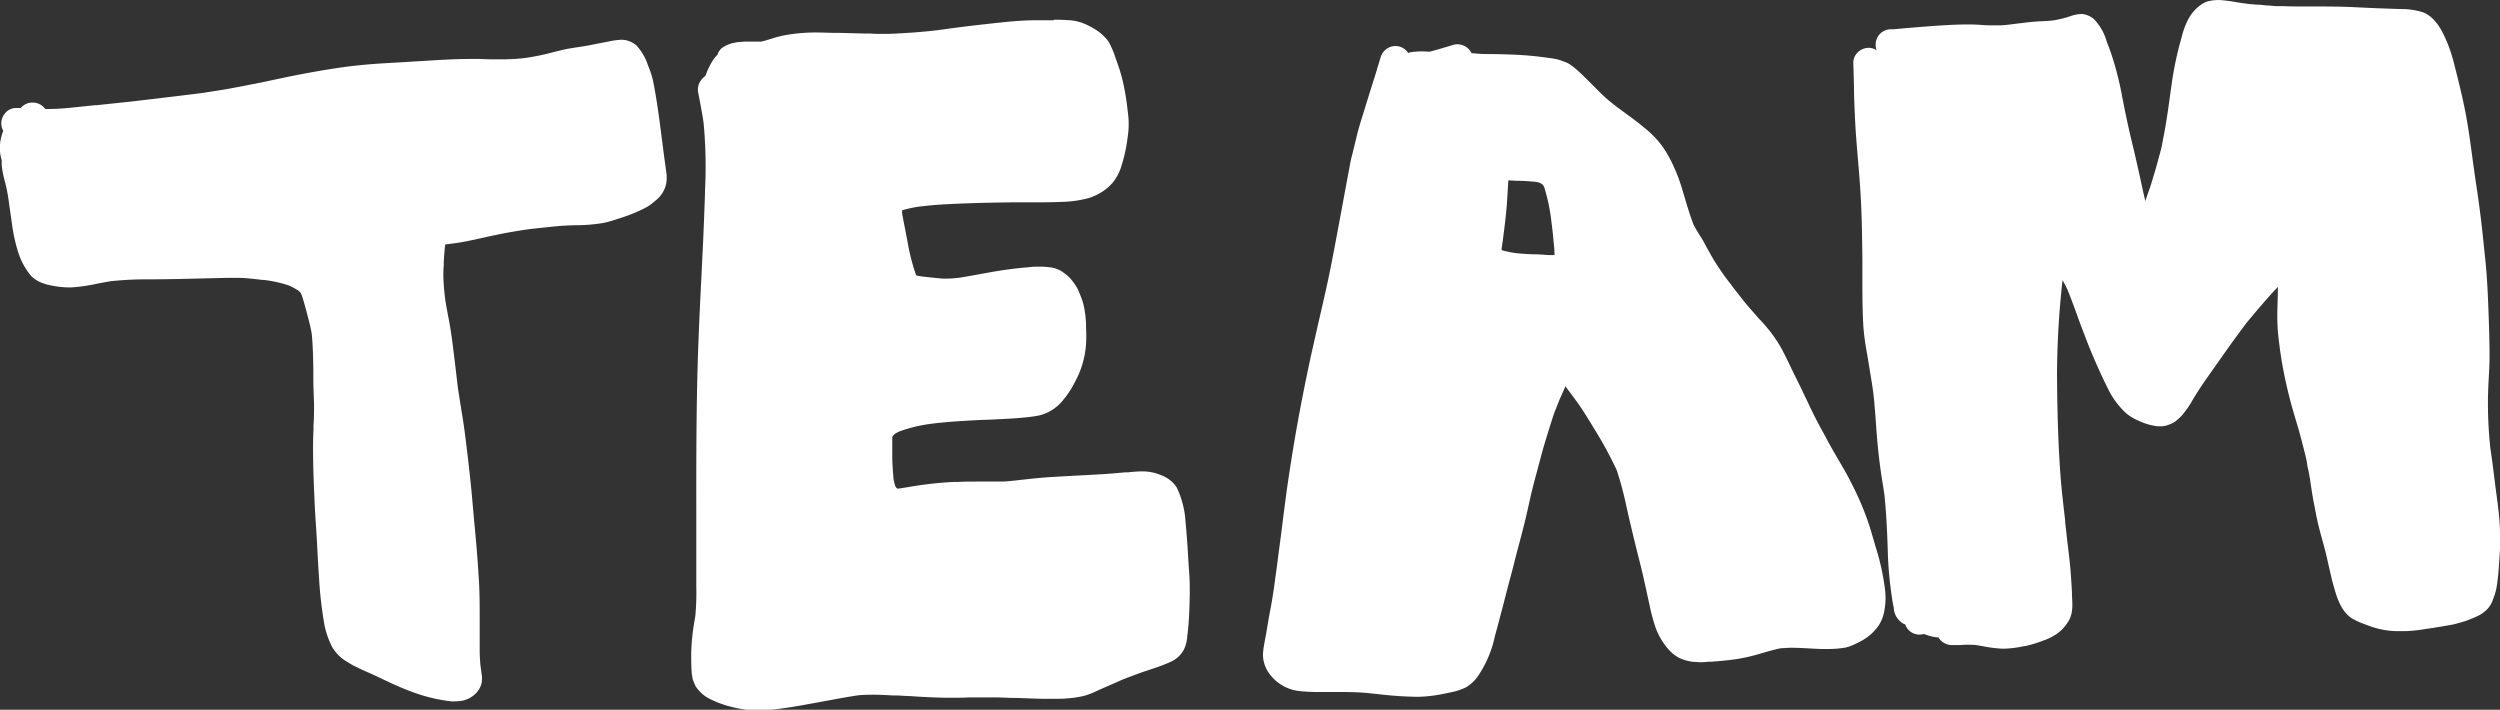 <svg xmlns="http://www.w3.org/2000/svg" viewBox="0 0 451.6 128.21"><rect x="0" y="0" width="451.6" height="128.21" fill="#333333" stroke="none"/><defs><style>.cls-1{fill:#fff;}</style></defs><g id="Layer_2" data-name="Layer 2"><g id="Draw_Layer" data-name="Draw Layer"><path class="cls-1" d="M400.74,0a10.17,10.17,0,0,0-1.68.18,4,4,0,0,0-1.31.57,6,6,0,0,0-.9.71l-.15.13a7.75,7.75,0,0,0-1.53,2.12,14.41,14.41,0,0,0-1.09,3.05l-.16.58a60.06,60.06,0,0,0-1.66,8.05l-.19,1.36c-.33,2.4-.67,4.88-1.12,7.3l-.22,1.12-.21,1.12c-.1.55-.26,1.1-.41,1.64-.07.26-.15.53-.22.8-.3,1.17-.65,2.35-1,3.49l-.26.85c-.17.59-.38,1.17-.59,1.75l-.27.78-.13.37-.12.36-.12-.57c-.11-.47-.22-.94-.32-1.4l-.2-.92c-.53-2.43-1.08-4.94-1.68-7.39s-1.21-5.29-1.82-8.41a56.54,56.54,0,0,0-2.08-8.15c-.16-.47-.34-.94-.52-1.4l-.24-.64a9.42,9.42,0,0,0-2.3-4,3.84,3.84,0,0,0-1.56-.82,2.28,2.28,0,0,0-.72-.1,6.36,6.36,0,0,0-1.53.25l-.63.2-.48.16c-.69.2-1.39.36-2.14.5s-1.77.16-3,.23c-1,.06-2,.17-2.91.29l-.64.07-.89.11c-.73.1-1.49.19-2.24.24l-1.29,0c-.68,0-1.41,0-2.36-.08s-1.66-.08-2.56-.08c-1.73,0-3.42.1-4.7.18-2.84.18-5.72.43-8.5.68l-.51,0a2.83,2.83,0,0,0-1.95.81,2.78,2.78,0,0,0-.81,2,2.6,2.6,0,0,0,.18,1,2.53,2.53,0,0,0-1.47-.45,2.85,2.85,0,0,0-2,.87,2.6,2.6,0,0,0-.75,1.89c.05,1.36.08,2.73.12,4.09,0,1.74.08,3.48.16,5.23.11,2.89.37,5.83.59,8.43.31,3.51.5,6.42.6,9.16s.14,5.77.17,8.51V50c0,3,0,6,.18,9a44.68,44.68,0,0,0,.65,4.8c.08.5.17,1,.25,1.5l.25,1.54c.22,1.33.44,2.65.63,4,.22,1.86.35,3.76.49,5.6.08,1.19.17,2.39.28,3.58.13,1.44.3,2.93.52,4.54.13,1,.29,2,.45,3,.1.61.19,1.21.28,1.82.39,3.76.53,7.45.62,10.57.05,1.72.19,3.58.41,5.5.15,1.26.29,2.31.47,3.38.05.33.12.65.2,1l0,.18a3.51,3.51,0,0,0,1.74,2.66l.33.14a2.67,2.67,0,0,0,2.55,1.82h.15a3.61,3.61,0,0,0,.67-.11,12.15,12.15,0,0,0,1.16.39,7.49,7.49,0,0,0,1.47.24,2.86,2.86,0,0,0,2.38,1.38h.49c.59,0,1.18,0,1.77-.06l.24,0h.6c.45,0,.9,0,1.34.06l1.2.2a22.18,22.18,0,0,0,3.67.45h.14a19,19,0,0,0,3.61-.46l.17,0a21.41,21.41,0,0,0,3.29-1,10,10,0,0,0,2.51-1.25,7.24,7.24,0,0,0,1.94-2.06c1-1.45.86-3.17.76-4.84l0-.53c-.07-1.36-.16-2.73-.27-4.09s-.3-2.92-.47-4.35c-.11-.86-.2-1.69-.29-2.53-.06-.58-.13-1.16-.2-1.75l0-.31c-.32-2.73-.65-5.54-.86-8.33-.47-6.45-.57-12.89-.61-17.78a157,157,0,0,1,1-17.3c.32.58.61,1.13.87,1.66.62,1.55,1.21,3.14,1.77,4.69.36,1,.72,2,1.1,2.95A102.16,102.16,0,0,0,380.68,70a14.9,14.9,0,0,0,3.43,4.69A9.09,9.09,0,0,0,386.32,76a10.94,10.94,0,0,0,3.41,1c.2,0,.41,0,.61,0a3.17,3.17,0,0,0,.9-.11,6.75,6.75,0,0,0,1.33-.52,3.49,3.49,0,0,0,.8-.6l.22-.19a6.35,6.35,0,0,0,.68-.69,17.78,17.78,0,0,0,1.86-2.73C397.41,70,398.86,68,400.27,66l.84-1.19c1.59-2.27,3.09-4.34,4.59-6.34,1.48-1.81,2.82-3.38,4.08-4.8.56-.63,1.12-1.23,1.7-1.84,0,1.44-.07,2.79-.09,4.14a37.35,37.35,0,0,0,.1,4.07c.16,1.63.38,3.33.66,5.07a83.38,83.38,0,0,0,2,8.83c.22.78.45,1.55.68,2.31s.39,1.3.58,2c.3,1.09.58,2.19.86,3.3l.21.84c.13.49.21,1,.3,1.5,0,.25.08.5.13.75L417,85c.08.45.17.91.25,1.37l.17,1.17c.16,1,.32,2.13.53,3.19l.21,1.08c.22,1.15.45,2.35.75,3.51.19.75.39,1.49.6,2.24s.38,1.4.56,2.1c.23.93.44,1.87.65,2.81l.36,1.56c.18.79.39,1.58.62,2.36.57,2,1.39,4.21,3.19,5.33a12.34,12.34,0,0,0,2.34,1.06l.54.21a17.37,17.37,0,0,0,2.1.64,15.15,15.15,0,0,0,3.74.38h1a28.49,28.49,0,0,0,3.56-.39l.7-.1c1.28-.19,2.65-.42,4.18-.7a11.43,11.43,0,0,0,1.15-.3l.51-.14a14.69,14.69,0,0,0,1.8-.64c.47-.19.92-.39,1.37-.62a5.2,5.2,0,0,0,.95-.66l.28-.23a4.63,4.63,0,0,0,1.24-2A10.24,10.24,0,0,0,451,106c.15-1,.25-1.79.31-2.56.11-1.37.2-2.74.28-4.11s0-2.48,0-3.77c-.09-2.34-.42-4.72-.73-7l-.06-.43-.12-1c-.25-2-.51-4.15-.83-6.22a77.59,77.59,0,0,1-.43-8.06c0-1.48.06-3,.14-4.43s.15-2.68.15-4c0-3-.1-5.82-.23-9.25s-.31-6.25-.59-8.81c-.09-.83-.18-1.65-.26-2.48-.21-2-.42-4-.69-6-.22-1.69-.46-3.37-.71-5-.2-1.42-.41-2.84-.6-4.26l-.1-.75c-.36-2.66-.73-5.4-1.27-8.07-.6-3-1.34-5.9-2.11-8.89a25.72,25.72,0,0,0-1.84-4.88c-.73-1.46-2-3.32-3.82-3.87A12.55,12.55,0,0,0,434,1.64c-3.14-.08-6.29-.22-8.68-.34s-4.78-.13-7.2-.13h-1.56c-1.38,0-2.75,0-4.12-.06l-1.29,0L409.9,1c-.54,0-1.09-.08-1.63-.14L407.5.83l-1-.09-.16,0c-.5-.07-1-.15-1.52-.21L403.61.33l-.68-.11c-.58-.08-1.16-.15-1.75-.2a3.24,3.24,0,0,0-.44,0Z"/><path class="cls-1" d="M263.27,8a2.48,2.48,0,0,0-.73.1l-.77.23c-1.14.34-2.31.7-3.49,1-.52,0-.93-.05-1.35-.05a13.85,13.85,0,0,0-2.25.18l-.31.11a2.78,2.78,0,0,0-1.56-1.16,3.06,3.06,0,0,0-.73-.1,2.82,2.82,0,0,0-2.67,2l-1,3.3q-1.08,3.39-2.12,6.8l-.24.75c-.32,1.05-.66,2.14-.92,3.23l-.73,3-.15.61c-.11.4-.21.8-.29,1.2l-1,5.36c-.8,4.32-1.59,8.64-2.43,12.95-.66,3.4-1.45,6.82-2.22,10.13-.51,2.22-1,4.44-1.51,6.66-1.43,6.66-2.56,12.65-3.46,18.31-.39,2.48-.84,5.37-1.2,8.22l-.37,2.87c-.19,1.53-.38,3.07-.59,4.61v0c-.17,1.26-.33,2.51-.49,3.77l-.23,1.66c-.1.78-.21,1.55-.31,2.33-.21,1.37-.41,2.71-.67,4-.19,1-.35,1.93-.51,2.9l-.23,1.37-.19,1-.16.89c-.09.5-.17,1-.22,1.53a5.45,5.45,0,0,0,.06,1.47,6.07,6.07,0,0,0,1.44,2.93,7.49,7.49,0,0,0,2,1.67,7.79,7.79,0,0,0,3,1A34.61,34.61,0,0,0,239,125c.73,0,1.47,0,2.2,0,2.09,0,4.26,0,6.38.25l1.39.14a66.66,66.66,0,0,0,7,.48h.23a24.81,24.81,0,0,0,4.56-.54c.66-.13,1.33-.26,2-.42a10.94,10.94,0,0,0,2.07-.76,7.1,7.1,0,0,0,2.39-2.39l.06-.09a20.07,20.07,0,0,0,2.74-6.68l.2-.74c.32-1.15.62-2.3.92-3.46l.27-1,.81-3.16c.48-1.84,1-3.68,1.44-5.52l.52-2c.54-2,1.1-4.12,1.58-6.19.14-.61.28-1.22.41-1.83.25-1.12.51-2.27.8-3.4q.77-2.91,1.55-5.82c.43-1.58.93-3.17,1.41-4.71l.05-.17.09-.28c.25-.8.5-1.59.79-2.38l.51-1.29.29-.73.32-.72.64-1.44.17-.37h0l.3.43c.79,1.05,1.61,2.13,2.36,3.23.93,1.37,1.81,2.82,2.58,4.1a70.28,70.28,0,0,1,4,7.35,59.6,59.6,0,0,1,1.78,6.66l.36,1.6c.72,3.08,1.37,5.78,2,8.24.49,1.9.92,3.85,1.33,5.74.16.75.33,1.5.49,2.25a31.57,31.57,0,0,0,1.08,4,12.42,12.42,0,0,0,2.47,4.08,6.81,6.81,0,0,0,1.71,1.34,7.72,7.72,0,0,0,2.85.77c.3,0,.61.05.91.05.49,0,1,0,1.47-.08l.4,0H309c1.47-.11,3-.23,4.48-.45a31.36,31.36,0,0,0,4-.87l.43-.13c1.24-.36,2.51-.73,3.8-1,.59,0,1.21-.08,1.9-.08,1,0,2.07.06,3,.11s2,.12,3,.12h.64a19.64,19.64,0,0,0,3.16-.27,7.68,7.68,0,0,0,1.69-.63l.32-.15c.31-.14.62-.31.92-.47a9.12,9.12,0,0,0,3-2.7,6.75,6.75,0,0,0,1-2.46,12.22,12.22,0,0,0,.21-3.71A42.45,42.45,0,0,0,338.88,99l-.15-.51-.16-.56L338,96a45.76,45.76,0,0,0-1.86-5.12,62.74,62.74,0,0,0-3.73-7.28l-.54-.93c-.51-.87-1-1.73-1.49-2.61l-.83-1.55c-.78-1.42-1.58-2.89-2.29-4.38l-2.11-4.41L324,67.4l-.33-.69c-.59-1.24-1.2-2.52-1.87-3.76a24.25,24.25,0,0,0-2.48-3.62c-.35-.44-.73-.85-1.11-1.26s-.55-.59-.82-.9l-.76-.87c-.5-.56-1-1.15-1.5-1.75l-.73-.93L313.13,52l-.48-.65a46.75,46.75,0,0,1-3.13-4.49c-.57-1-1.13-2-1.67-3-.26-.5-.57-1-.87-1.46a19.63,19.63,0,0,1-1.07-1.84c-.72-1.92-1.31-3.92-1.88-5.85l-.06-.2a31.19,31.19,0,0,0-2.4-6A18.4,18.4,0,0,0,300,26.05a17.89,17.89,0,0,0-3-3c-1.07-.91-2.23-1.76-3.35-2.57-.54-.4-1.08-.79-1.62-1.2-.8-.62-1.57-1.22-2.26-1.87s-1.1-1.06-1.63-1.6l-.87-.87-.55-.54c-.71-.71-1.45-1.45-2.24-2.1-.3-.25-.62-.48-.94-.7a4.08,4.08,0,0,0-.92-.43l-.36-.14a8.42,8.42,0,0,0-2-.5c-.9-.12-1.8-.25-2.71-.35-2.68-.3-5.39-.37-7.72-.41-1.32,0-2.51,0-3.7-.15H266l-.18,0A2.83,2.83,0,0,0,263.27,8Zm8.14,35.87c.31-2.37.59-4.55.77-6.74.11-1.51.2-3,.28-4.54.51,0,1,.05,1.56.07,1.14,0,2.32.08,3.47.2a6.42,6.42,0,0,1,.63.15,4.53,4.53,0,0,1,.55.34,3.26,3.26,0,0,1,.26.42,32.46,32.46,0,0,1,1.34,6.49c.12.89.23,1.79.31,2.69l.07.79a22.8,22.8,0,0,1,.16,2.34h-.3c-.58,0-1.16,0-1.75-.08l-1.21-.06c-1.11,0-2.26-.08-3.41-.18a17.32,17.32,0,0,1-2.9-.58c0-.33.08-.68.13-1l0-.32v0Z"/><path class="cls-1" d="M190.36,3.66h-.67l-1.82,0h-.74c-3,0-6.07.37-9,.69-2.67.29-5.32.62-8,1l-.67.09c-3.07.38-6.19.56-8.83.68l-1.16,0c-.76,0-1.51,0-2.26-.06l-.89,0L154,6l-2.3-.06-.72,0c-1.1,0-2.2-.07-3.3-.07a32,32,0,0,0-5,.34,19.34,19.34,0,0,0-2.84.63l-.56.17c-.59.19-1.15.37-1.74.5h-.36c-.39,0-.77,0-1.16,0l-.84,0H135a11.83,11.83,0,0,0-1.27.07c-.46,0-.93.12-1.38.21a5.71,5.71,0,0,0-1.46.58,2.46,2.46,0,0,0-1.29,1.53,5.77,5.77,0,0,0-1,1.29,12.83,12.83,0,0,0-1.17,2.52,3.61,3.61,0,0,0-1,1.09,2.88,2.88,0,0,0-.27,2.12c.32,1.67.67,3.45.93,5.21a83.49,83.49,0,0,1,.29,11.67c-.08,2.89-.2,6-.37,9.85l-.27,5.62c-.21,4.12-.41,8.24-.57,12.37-.4,10.3-.4,20.78-.39,30.92v4.89c0,2.37,0,4.75,0,7.12,0,.46,0,.93,0,1.39a46.37,46.37,0,0,1-.17,5.26l-.11.7a39.08,39.08,0,0,0-.64,6.12c0,1.19,0,2.27.08,3.3,0,.37.09.73.15,1.1,0,.14.06.29.1.43.14.35.29.7.44,1.06a7.2,7.2,0,0,0,2,2,17.62,17.62,0,0,0,4.57,1.77,19.72,19.72,0,0,0,4.3.63h.55a33.33,33.33,0,0,0,4.61-.42c1.46-.19,2.94-.46,4.37-.72l1-.18,2.56-.47c1.77-.33,3.61-.67,5.42-.94.79-.07,1.64-.11,2.58-.11,1.26,0,2.55.07,3.79.14l.85,0,1.84.11c.71,0,1.43.09,2.15.12,1.51.08,3.14.16,4.77.18h.74c1.11,0,2.22,0,3.33-.06l1.12,0c.88,0,1.77,0,2.66,0h.84c1.06,0,2.12.06,3.19.1l1,0c1.46.06,2.91.11,4.37.15h.21l2.11,0c.8,0,1.5,0,2.14-.07a17.67,17.67,0,0,0,3.16-.47,16,16,0,0,0,2.53-1l.18-.08,1.54-.68,2.64-1.16c1.21-.48,2.42-.92,3.63-1.36l1.47-.49c.79-.26,1.6-.53,2.38-.85a15,15,0,0,0,1.7-.75,5,5,0,0,0,1.84-1.82,5.48,5.48,0,0,0,.52-1.37,7.46,7.46,0,0,0,.17-1.07c0-.15,0-.3.05-.45.11-.94.19-1.8.24-2.63.09-1.42.14-2.95.17-4.81,0-1.12,0-2.33-.12-3.92s-.2-3.24-.31-4.86c-.1-1.41-.21-2.81-.34-4.21a16.62,16.62,0,0,0-1.56-6.07,5.36,5.36,0,0,0-2-1.88,6.09,6.09,0,0,0-1-.45l-.35-.14a7.14,7.14,0,0,0-1.11-.31,9,9,0,0,0-1.87-.18c-.83,0-1.67.09-2.49.17l-.52,0c-1.45.14-2.86.27-4.3.35l-2.92.16c-2.08.11-4.16.22-6.24.35-1.4.09-2.86.22-4.49.41l-.76.08c-1.1.13-2.23.26-3.35.32-.67,0-1.34,0-2,0l-1.5,0H176.3c-1.06,0-2.11,0-3.17.07l-.88,0a65.7,65.7,0,0,0-8.08.91l-1.76.28-.34,0-.22-.22a1.59,1.59,0,0,1-.13-.22,8.43,8.43,0,0,1-.31-1.33c-.11-1.16-.19-2.36-.23-3.56,0-.42,0-.85,0-1.26l0-.65v-.38c0-.53,0-1.06,0-1.58a2.33,2.33,0,0,1,.07-.25,4,4,0,0,1,.38-.41,7.3,7.3,0,0,1,.87-.47,27,27,0,0,1,5.8-1.38c3-.38,6.11-.54,9.1-.69l.33,0,1.8-.08c2.14-.1,4.35-.2,6.51-.46.52-.06,1.13-.15,1.73-.28a7.56,7.56,0,0,0,2-.8,8.23,8.23,0,0,0,2.43-2.16,16,16,0,0,0,1.35-1.92c.46-.79.86-1.6,1.16-2.21a16.76,16.76,0,0,0,1.47-5.73,28.3,28.3,0,0,0,0-3.19l0-.51a18.41,18.41,0,0,0-.52-3.73,14.63,14.63,0,0,0-.85-2.23l0-.09a10.27,10.27,0,0,0-1.39-2.07,6.32,6.32,0,0,0-1.19-1.06l-.2-.15a5.11,5.11,0,0,0-2.43-.9,12.89,12.89,0,0,0-1.7-.11c-.7,0-1.41,0-2.07.1-1.63.13-3.17.31-4.7.54s-2.92.49-4.34.75c-1.08.19-2.15.39-3.23.57a21.06,21.06,0,0,1-2.47.2c-.25,0-.51,0-.76,0-1-.08-1.94-.19-2.91-.29l-.89-.1a9.59,9.59,0,0,1-1-.18l-.09-.17h0a38.28,38.28,0,0,1-1.53-6.07c-.11-.59-.23-1.18-.34-1.77-.21-1.08-.43-2.17-.62-3.25,0-.18,0-.34,0-.51a23.53,23.53,0,0,1,2.91-.65c1.21-.14,2.51-.28,3.83-.37,1.56-.1,3.12-.17,4.69-.23,2.81-.11,5.67-.15,8.44-.19h.5l3,0c1.78,0,3.56,0,5.33-.08a20.13,20.13,0,0,0,5-.69,9.44,9.44,0,0,0,2.92-1.47l.15-.11A9.7,9.7,0,0,0,201,33a9,9,0,0,0,1.63-3.21,28.09,28.09,0,0,0,1.07-5,15.2,15.2,0,0,0,.13-3.68c-.08-.74-.16-1.47-.26-2.2a40.5,40.5,0,0,0-.86-4.7,32.6,32.6,0,0,0-1-3.18l-.24-.69a16.78,16.78,0,0,0-1.13-2.67,5.5,5.5,0,0,0-.9-1.09,7.8,7.8,0,0,0-1.18-1,13.51,13.51,0,0,0-2.81-1.46,8.59,8.59,0,0,0-2.56-.48c-.94-.07-1.8-.08-2.55-.08Z"/><path class="cls-1" d="M112.3,7.18h0a13,13,0,0,0-2.36.32L108,7.87c-1,.21-2.07.42-3.14.58l-.47.07c-1,.15-2,.3-3,.55l-1,.24c-.76.2-1.52.4-2.29.57-.92.21-1.93.4-3.17.59a38,38,0,0,1-3.82.25h-.77c-1.24,0-2.47,0-3.71-.07l-1.69,0c-2.2,0-4.38.11-7,.27l-4.79.29-3.59.21c-3.41.2-6.37.51-9.05.93-2.34.36-4.42.73-6.35,1.1s-3.67.75-5.51,1.14l-.6.13-4.28.85-1.55.29c-1.28.25-2.59.46-3.86.65l-1.65.26c-4,.52-8.23,1-12.52,1.52L17.46,19l-.25,0-4.54.47a41.13,41.13,0,0,1-4.21.22h-.3a2.49,2.49,0,0,0-.3-.36,2.78,2.78,0,0,0-2-.8,2.7,2.7,0,0,0-1.94.8l-.18.18L3,19.51H2.83A2.48,2.48,0,0,0,1,20.37a2.86,2.86,0,0,0-.77,1.9,2.69,2.69,0,0,0,.36,1.36,8.68,8.68,0,0,0-.33,1A7.32,7.32,0,0,0,0,26.13a6.57,6.57,0,0,0,0,1.09l0,.22A9.93,9.93,0,0,0,.32,29a7.57,7.57,0,0,0,0,.95A15.43,15.43,0,0,0,.57,31.5c.08.41.19.81.29,1.21l.13.48a32.18,32.18,0,0,1,.62,3.35l.08.6c.15,1,.29,2.09.45,3.13a30.45,30.45,0,0,0,1.2,5.47,12.57,12.57,0,0,0,2.35,4.18c.29.24.57.47.87.68a7.8,7.8,0,0,0,1.27.59,5.61,5.61,0,0,0,.95.27,16.49,16.49,0,0,0,3.61.46l.5,0a31.79,31.79,0,0,0,4.68-.68c.8-.15,1.6-.31,2.4-.44a63,63,0,0,1,6.43-.34q3.53,0,7.05-.09l5.11-.12,2.56-.06h1c.85,0,1.71,0,2.55.08s1.84.18,2.73.3l.28,0a22.69,22.69,0,0,1,4.51,1,12.85,12.85,0,0,1,1.74.95c.11.1.22.2.32.31s.16.28.23.42c.32.91.57,1.86.82,2.78l.16.61c.33,1.22.64,2.41.85,3.64.21,2.09.25,4.23.29,6.3,0,.63,0,1.26,0,1.89,0,1.54.09,3.09.13,4.63,0,1.23,0,2.47-.1,3.66l0,.83c-.14,2.8-.07,5.56,0,8.14.1,2.84.23,6.2.47,9.54.09,1.4.17,2.81.24,4.21s.15,2.91.26,4.37a74.46,74.46,0,0,0,1,9,15.6,15.6,0,0,0,.87,2.87,11.43,11.43,0,0,0,.66,1.38,7.15,7.15,0,0,0,.78,1l.15.18A8.22,8.22,0,0,0,63,119.72l.22.15a11.06,11.06,0,0,0,1.07.58l.26.12c.72.36,1.45.69,2.19,1l1.64.76.37.17c1.1.53,2.24,1.07,3.39,1.56a39.69,39.69,0,0,0,4.41,1.63,30.49,30.49,0,0,0,4.93,1,6,6,0,0,0,.72,0,7.63,7.63,0,0,0,1.11-.09,2.67,2.67,0,0,0,.73-.17,4.63,4.63,0,0,0,1.6-.89,4,4,0,0,0,1.32-2,4.62,4.62,0,0,0,0-2l0-.11-.09-.67-.09-.66a31,31,0,0,1-.13-3.18v-.34c0-1.36,0-2.72,0-4.08v-.66c0-2.59,0-5.27-.2-7.89-.18-3.2-.47-6.34-.69-8.71-.11-1.09-.2-2.18-.3-3.28-.16-1.83-.32-3.72-.53-5.58-.34-3.14-.65-5.78-1-8.46-.2-1.51-.45-3-.69-4.51-.18-1.12-.36-2.25-.53-3.37-.3-2.56-.6-5.12-.92-7.68-.19-1.52-.39-2.85-.61-4.06-.08-.45-.17-.91-.26-1.36-.15-.84-.31-1.68-.45-2.52A41.63,41.63,0,0,1,80.09,50c0-.69,0-1.4.07-2.09l0-.52c.06-1.18.15-2.24.26-3.23,1.11-.13,2.43-.3,3.71-.55s2.35-.49,3.52-.75l.63-.14c2.39-.53,4.92-1,7.52-1.35,1.65-.18,3.29-.36,4.93-.52,1.09-.1,2.21-.14,3.29-.17a29,29,0,0,0,5.08-.43,21.19,21.19,0,0,0,2.36-.67l.79-.25a29,29,0,0,0,3.16-1.22c.57-.25,1.11-.54,1.52-.76a9.88,9.88,0,0,0,1.34-1l.26-.21a5.24,5.24,0,0,0,1.79-2.86,6.48,6.48,0,0,0,0-2.44c-.08-.67-.18-1.34-.27-2l-.06-.4-.33-2.57-.42-3.27c-.38-2.92-.78-5.48-1.23-7.81a15.38,15.38,0,0,0-.91-2.85A9.84,9.84,0,0,0,115,8.25a4.2,4.2,0,0,0-2.68-1.07Z"/></g></g></svg>